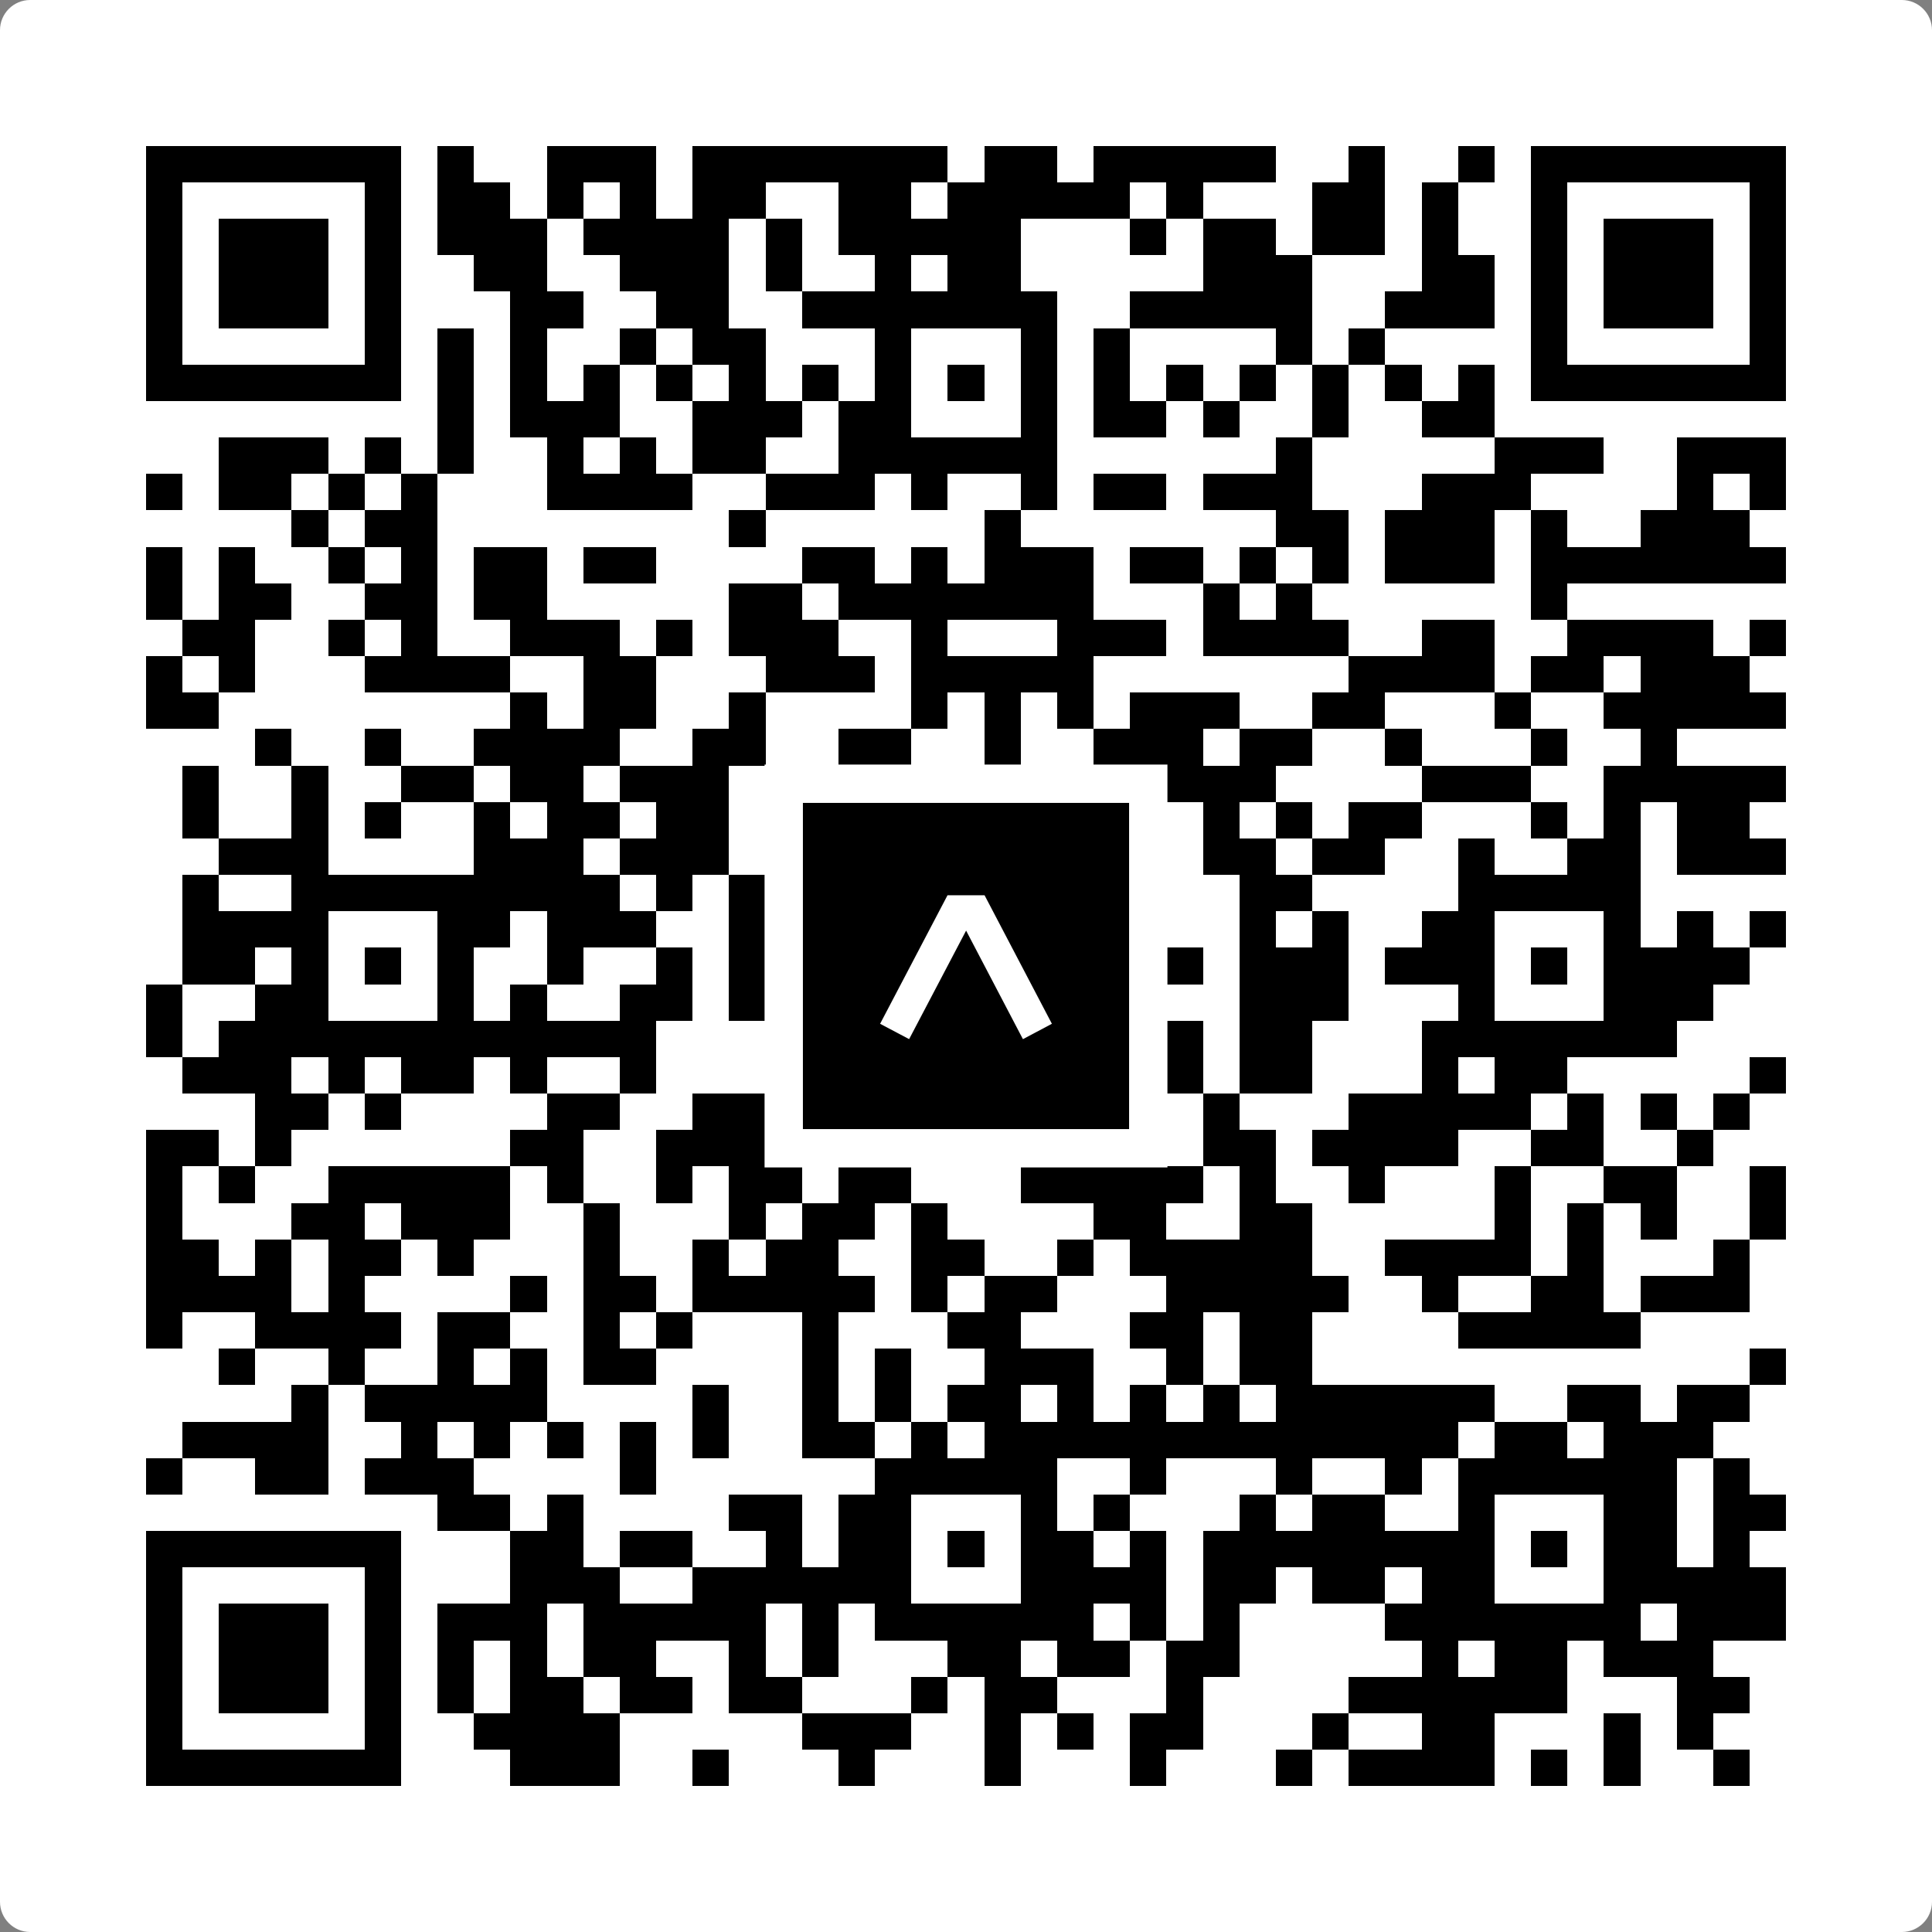 <svg width="512" height="512" viewBox="0 0 512 512" fill="none" xmlns="http://www.w3.org/2000/svg">
    <rect x="0" y="0" width="512" height="512" fill="#808080" stroke="none"/>
    <path d="M0 8C0 3.582 3.582 0 8 0H504C508.418 0 512 3.582 512 8V504C512 508.418 508.418 512 504 512H8C3.582 512 0 508.418 0 504V8Z" fill="white"/>
    <svg xmlns="http://www.w3.org/2000/svg" viewBox="0 0 53 53" shape-rendering="crispEdges" height="512" width="512" x="0" y="0"><path stroke="#000000" d="M4 4.5h7m1 0h1m2 0h3m1 0h7m1 0h2m1 0h5m2 0h1m2 0h1m1 0h7M4 5.5h1m5 0h1m1 0h2m1 0h1m1 0h1m1 0h2m2 0h2m1 0h5m1 0h1m3 0h2m1 0h1m2 0h1m5 0h1M4 6.5h1m1 0h3m1 0h1m1 0h3m1 0h4m1 0h1m1 0h5m3 0h1m1 0h2m1 0h2m1 0h1m2 0h1m1 0h3m1 0h1M4 7.5h1m1 0h3m1 0h1m2 0h2m2 0h3m1 0h1m2 0h1m1 0h2m5 0h3m3 0h2m1 0h1m1 0h3m1 0h1M4 8.5h1m1 0h3m1 0h1m3 0h2m2 0h2m2 0h7m2 0h5m2 0h3m1 0h1m1 0h3m1 0h1M4 9.5h1m5 0h1m1 0h1m1 0h1m2 0h1m1 0h2m3 0h1m3 0h1m1 0h1m4 0h1m1 0h1m4 0h1m5 0h1M4 10.5h7m1 0h1m1 0h1m1 0h1m1 0h1m1 0h1m1 0h1m1 0h1m1 0h1m1 0h1m1 0h1m1 0h1m1 0h1m1 0h1m1 0h1m1 0h1m1 0h7M12 11.5h1m1 0h3m2 0h3m1 0h2m3 0h1m1 0h2m1 0h1m2 0h1m2 0h2M6 12.5h3m1 0h1m1 0h1m2 0h1m1 0h1m1 0h2m2 0h6m6 0h1m5 0h3m2 0h3M4 13.5h1m1 0h2m1 0h1m1 0h1m3 0h4m2 0h3m1 0h1m2 0h1m1 0h2m1 0h3m3 0h3m4 0h1m1 0h1M8 14.5h1m1 0h2m8 0h1m6 0h1m7 0h2m1 0h3m1 0h1m2 0h3M4 15.5h1m1 0h1m2 0h1m1 0h1m1 0h2m1 0h2m4 0h2m1 0h1m1 0h3m1 0h2m1 0h1m1 0h1m1 0h3m1 0h7M4 16.5h1m1 0h2m2 0h2m1 0h2m5 0h2m1 0h7m3 0h1m1 0h1m6 0h1M5 17.5h2m2 0h1m1 0h1m2 0h3m1 0h1m1 0h3m2 0h1m3 0h3m1 0h4m2 0h2m2 0h4m1 0h1M4 18.5h1m1 0h1m3 0h4m2 0h2m3 0h3m1 0h5m7 0h4m1 0h2m1 0h3M4 19.5h2m8 0h1m1 0h2m2 0h1m4 0h1m1 0h1m1 0h1m1 0h3m2 0h2m3 0h1m2 0h5M7 20.5h1m2 0h1m2 0h4m2 0h2m2 0h2m2 0h1m2 0h3m1 0h2m2 0h1m3 0h1m2 0h1M5 21.5h1m2 0h1m2 0h2m1 0h2m1 0h3m1 0h3m1 0h2m1 0h1m2 0h4m4 0h3m2 0h5M5 22.5h1m2 0h1m1 0h1m2 0h1m1 0h2m1 0h2m6 0h3m1 0h2m1 0h1m1 0h1m1 0h2m3 0h1m1 0h1m1 0h2M6 23.5h3m4 0h3m1 0h3m1 0h2m2 0h3m5 0h2m1 0h2m2 0h1m2 0h2m1 0h3M5 24.5h1m2 0h9m1 0h1m1 0h2m1 0h9m2 0h2m4 0h5M5 25.5h4m3 0h2m1 0h3m2 0h1m1 0h1m1 0h1m3 0h2m4 0h1m1 0h1m2 0h2m3 0h1m1 0h1m1 0h1M5 26.5h2m1 0h1m1 0h1m1 0h1m2 0h1m2 0h1m1 0h1m1 0h3m1 0h1m1 0h2m1 0h2m1 0h3m1 0h3m1 0h1m1 0h4M4 27.5h1m2 0h2m3 0h1m1 0h1m2 0h2m1 0h3m1 0h1m3 0h1m2 0h1m2 0h3m3 0h1m3 0h3M4 28.5h1m1 0h12m4 0h7m2 0h2m1 0h2m3 0h7M5 29.5h3m1 0h1m1 0h2m1 0h1m2 0h1m3 0h1m1 0h4m2 0h1m2 0h1m1 0h2m3 0h1m1 0h2m5 0h1M7 30.5h2m1 0h1m4 0h2m2 0h3m1 0h6m1 0h2m1 0h1m3 0h5m1 0h1m1 0h1m1 0h1M4 31.5h2m1 0h1m6 0h2m2 0h3m3 0h3m1 0h1m1 0h2m1 0h2m1 0h4m2 0h2m2 0h1M4 32.5h1m1 0h1m2 0h5m1 0h1m2 0h1m1 0h2m1 0h2m3 0h5m1 0h1m2 0h1m3 0h1m2 0h2m2 0h1M4 33.5h1m3 0h2m1 0h3m2 0h1m3 0h1m1 0h2m1 0h1m4 0h2m2 0h2m5 0h1m1 0h1m1 0h1m2 0h1M4 34.5h2m1 0h1m1 0h2m1 0h1m3 0h1m2 0h1m1 0h2m2 0h2m2 0h1m1 0h5m2 0h4m1 0h1m3 0h1M4 35.5h4m1 0h1m4 0h1m1 0h2m1 0h5m1 0h1m1 0h2m3 0h5m2 0h1m2 0h2m1 0h3M4 36.5h1m2 0h4m1 0h2m2 0h1m1 0h1m3 0h1m3 0h2m3 0h2m1 0h2m4 0h5M6 37.5h1m2 0h1m2 0h1m1 0h1m1 0h2m4 0h1m1 0h1m2 0h3m2 0h1m1 0h2m12 0h1M8 38.5h1m1 0h5m4 0h1m2 0h1m1 0h1m1 0h2m1 0h1m1 0h1m1 0h1m1 0h6m2 0h2m1 0h2M5 39.5h4m2 0h1m1 0h1m1 0h1m1 0h1m1 0h1m2 0h2m1 0h1m1 0h13m1 0h2m1 0h3M4 40.5h1m2 0h2m1 0h3m4 0h1m6 0h5m2 0h1m3 0h1m2 0h1m1 0h6m1 0h1M12 41.5h2m1 0h1m4 0h2m1 0h2m3 0h1m1 0h1m3 0h1m1 0h2m2 0h1m3 0h2m1 0h2M4 42.5h7m3 0h2m1 0h2m2 0h1m1 0h2m1 0h1m1 0h2m1 0h1m1 0h8m1 0h1m1 0h2m1 0h1M4 43.5h1m5 0h1m3 0h3m2 0h6m3 0h4m1 0h2m1 0h2m1 0h2m3 0h5M4 44.5h1m1 0h3m1 0h1m1 0h3m1 0h5m1 0h1m1 0h6m1 0h1m1 0h1m4 0h7m1 0h3M4 45.5h1m1 0h3m1 0h1m1 0h1m1 0h1m1 0h2m2 0h1m1 0h1m3 0h2m1 0h2m1 0h2m5 0h1m1 0h2m1 0h3M4 46.5h1m1 0h3m1 0h1m1 0h1m1 0h2m1 0h2m1 0h2m3 0h1m1 0h2m3 0h1m4 0h6m3 0h2M4 47.5h1m5 0h1m2 0h4m5 0h3m2 0h1m1 0h1m1 0h2m3 0h1m2 0h2m3 0h1m1 0h1M4 48.5h7m3 0h3m2 0h1m3 0h1m3 0h1m3 0h1m3 0h1m1 0h4m1 0h1m1 0h1m2 0h1"/></svg>

    <rect x="207.698" y="207.698" width="96.604" height="96.604" fill="black" stroke="white" stroke-width="10.16"/>
    <svg x="207.698" y="207.698" width="96.604" height="96.604" viewBox="0 0 116 116" fill="none" xmlns="http://www.w3.org/2000/svg">
      <path d="M63.911 35.496L52.114 35.496L30.667 76.393L39.902 81.271L58.033 46.739L76.117 81.283L85.333 76.385L63.911 35.496Z" fill="white"/>
    </svg>
  </svg>